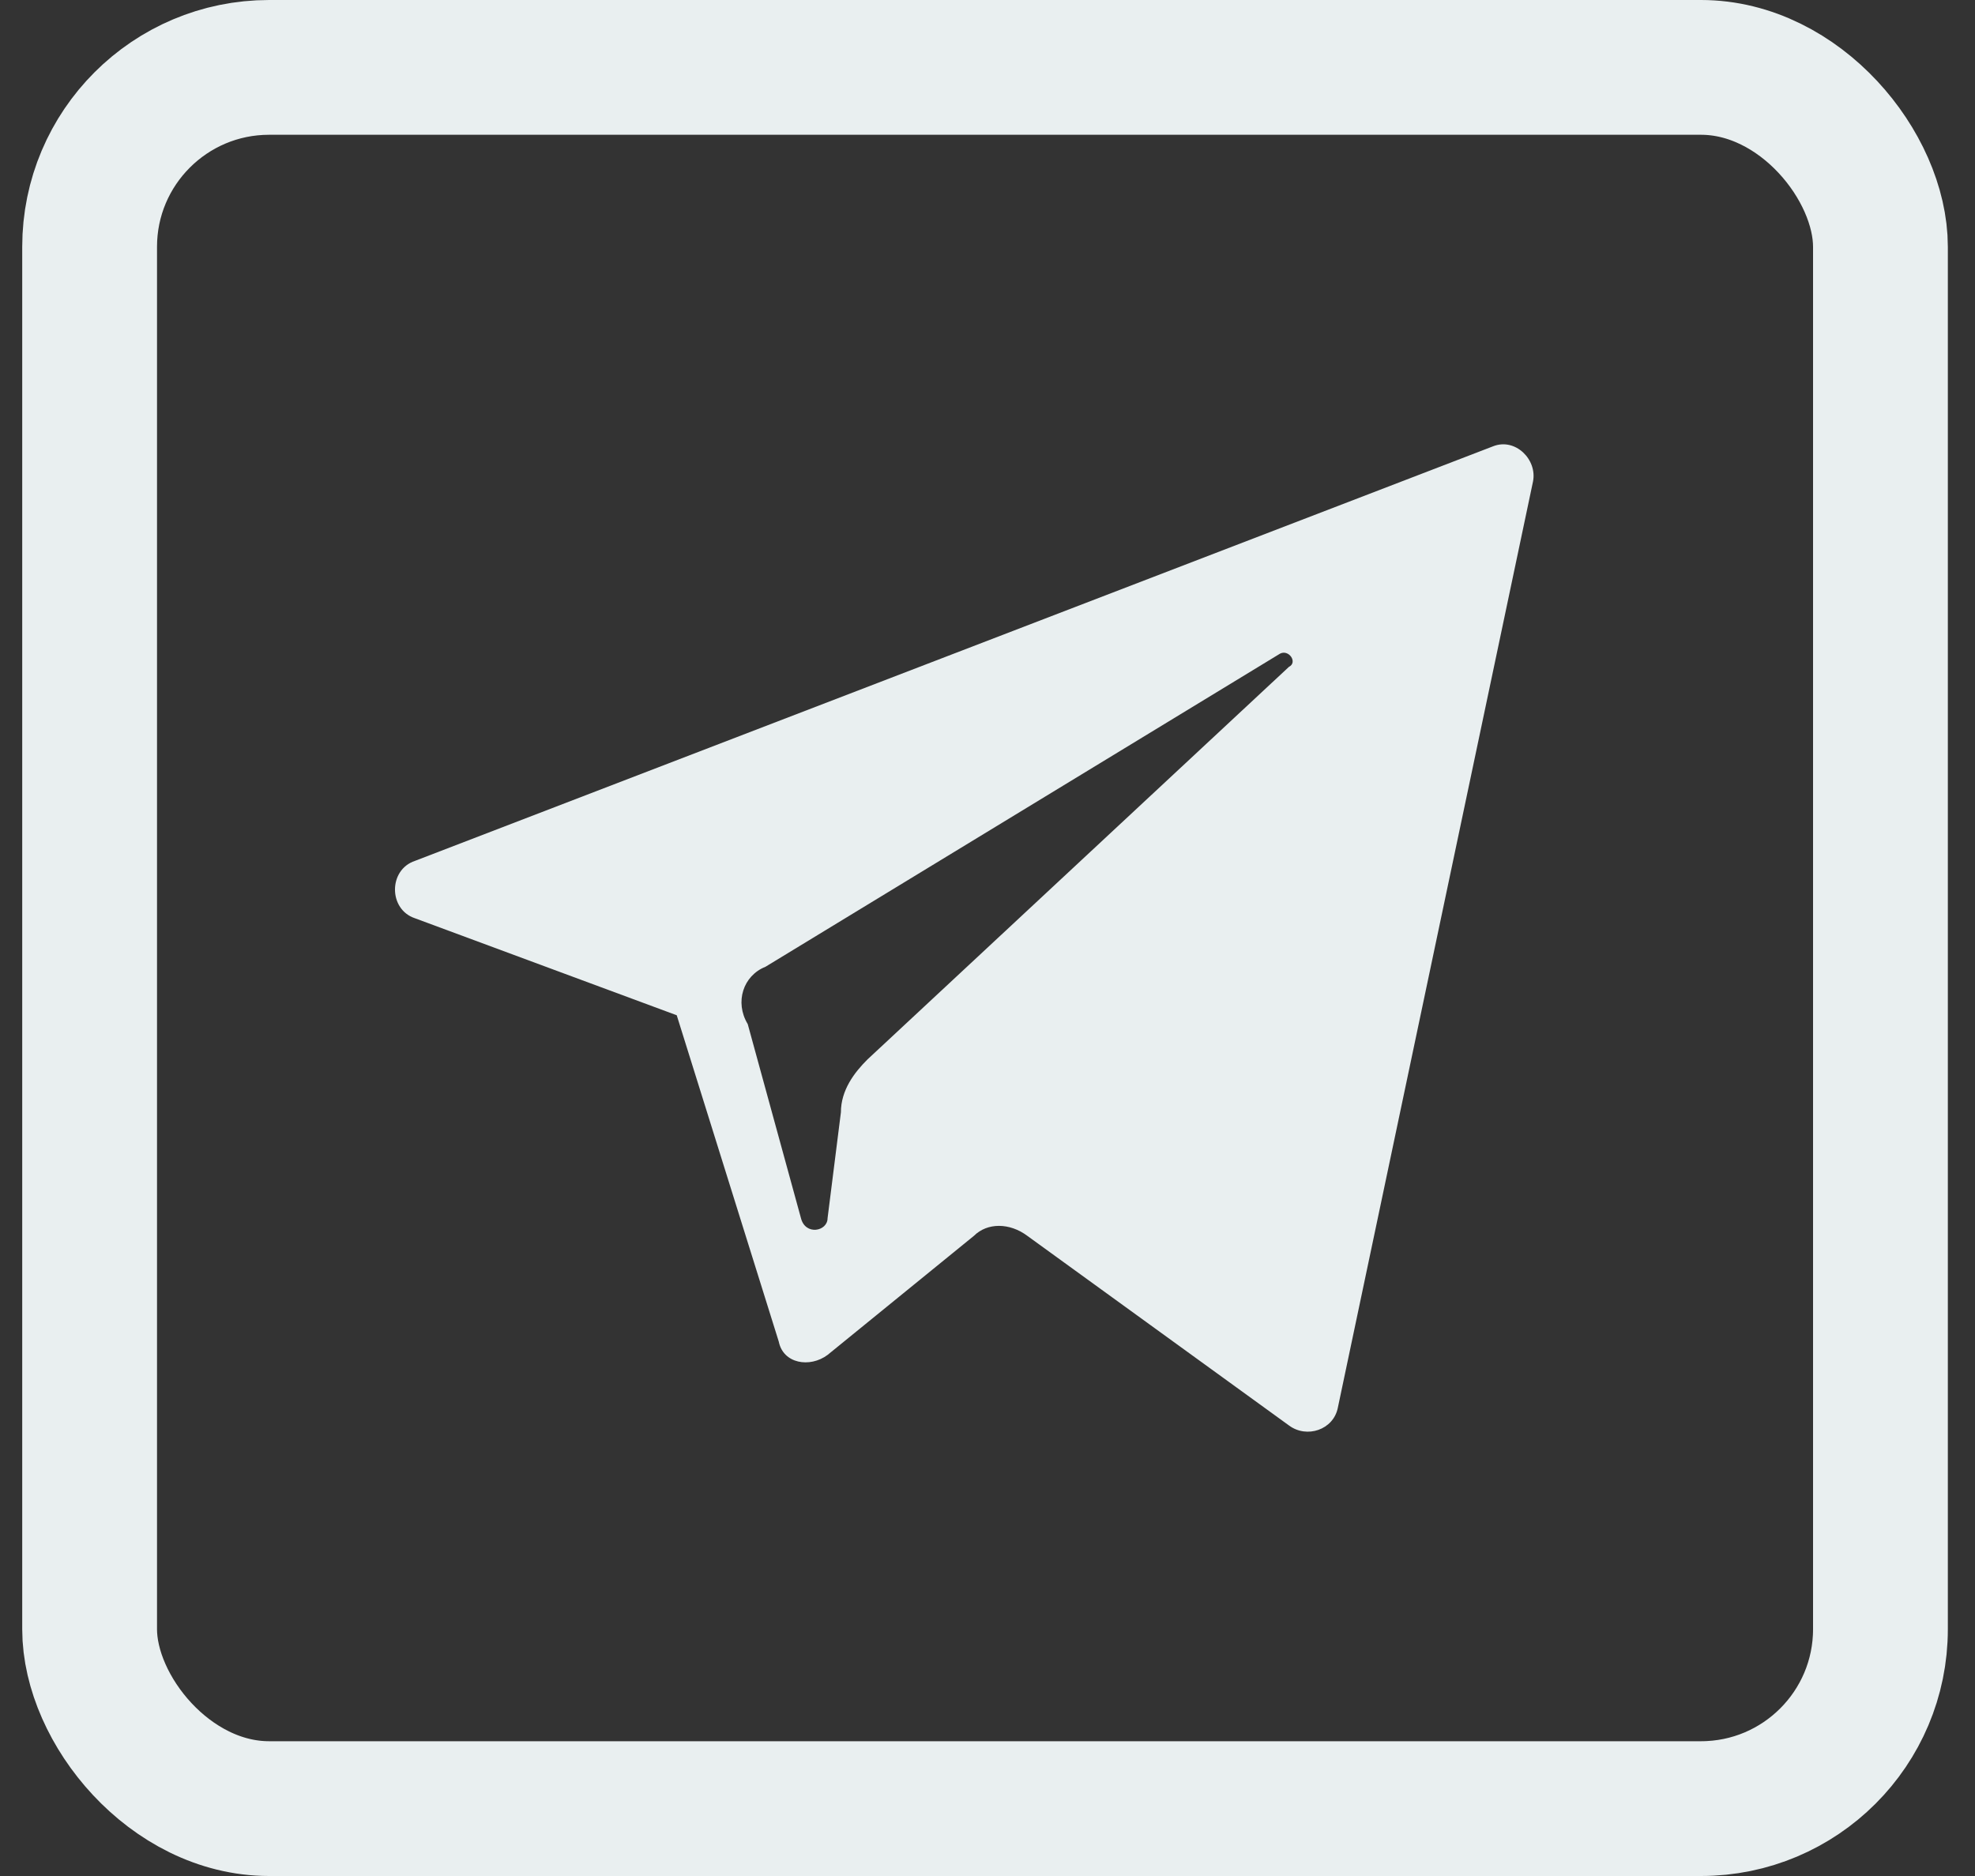 <svg width="40" height="38" viewBox="0 0 40 38" fill="none" xmlns="http://www.w3.org/2000/svg">
<rect x="0" y="0" width="40" height="38" fill="#333333" stroke="none"/>
<rect x="1.815" y="1.365" width="36.27" height="35.27" rx="3.635" stroke="#E9EFF0" stroke-width="2.73"/>
<path d="M8.404 18.6L13.706 20.565L15.773 27.177C15.863 27.623 16.402 27.713 16.761 27.445L19.726 25.032C19.996 24.764 20.445 24.764 20.805 25.032L26.106 28.874C26.466 29.142 27.005 28.963 27.095 28.517L31.048 9.755C31.138 9.308 30.689 8.862 30.24 9.04L8.404 17.438C7.865 17.617 7.865 18.421 8.404 18.6ZM15.503 19.583L25.927 13.239C26.106 13.15 26.286 13.418 26.106 13.507L17.57 21.459C17.3 21.727 17.031 22.084 17.031 22.531L16.761 24.675C16.761 24.943 16.312 25.032 16.222 24.675L15.144 20.744C14.874 20.297 15.054 19.761 15.503 19.583Z" fill="#E9EFF0"/>
</svg>
